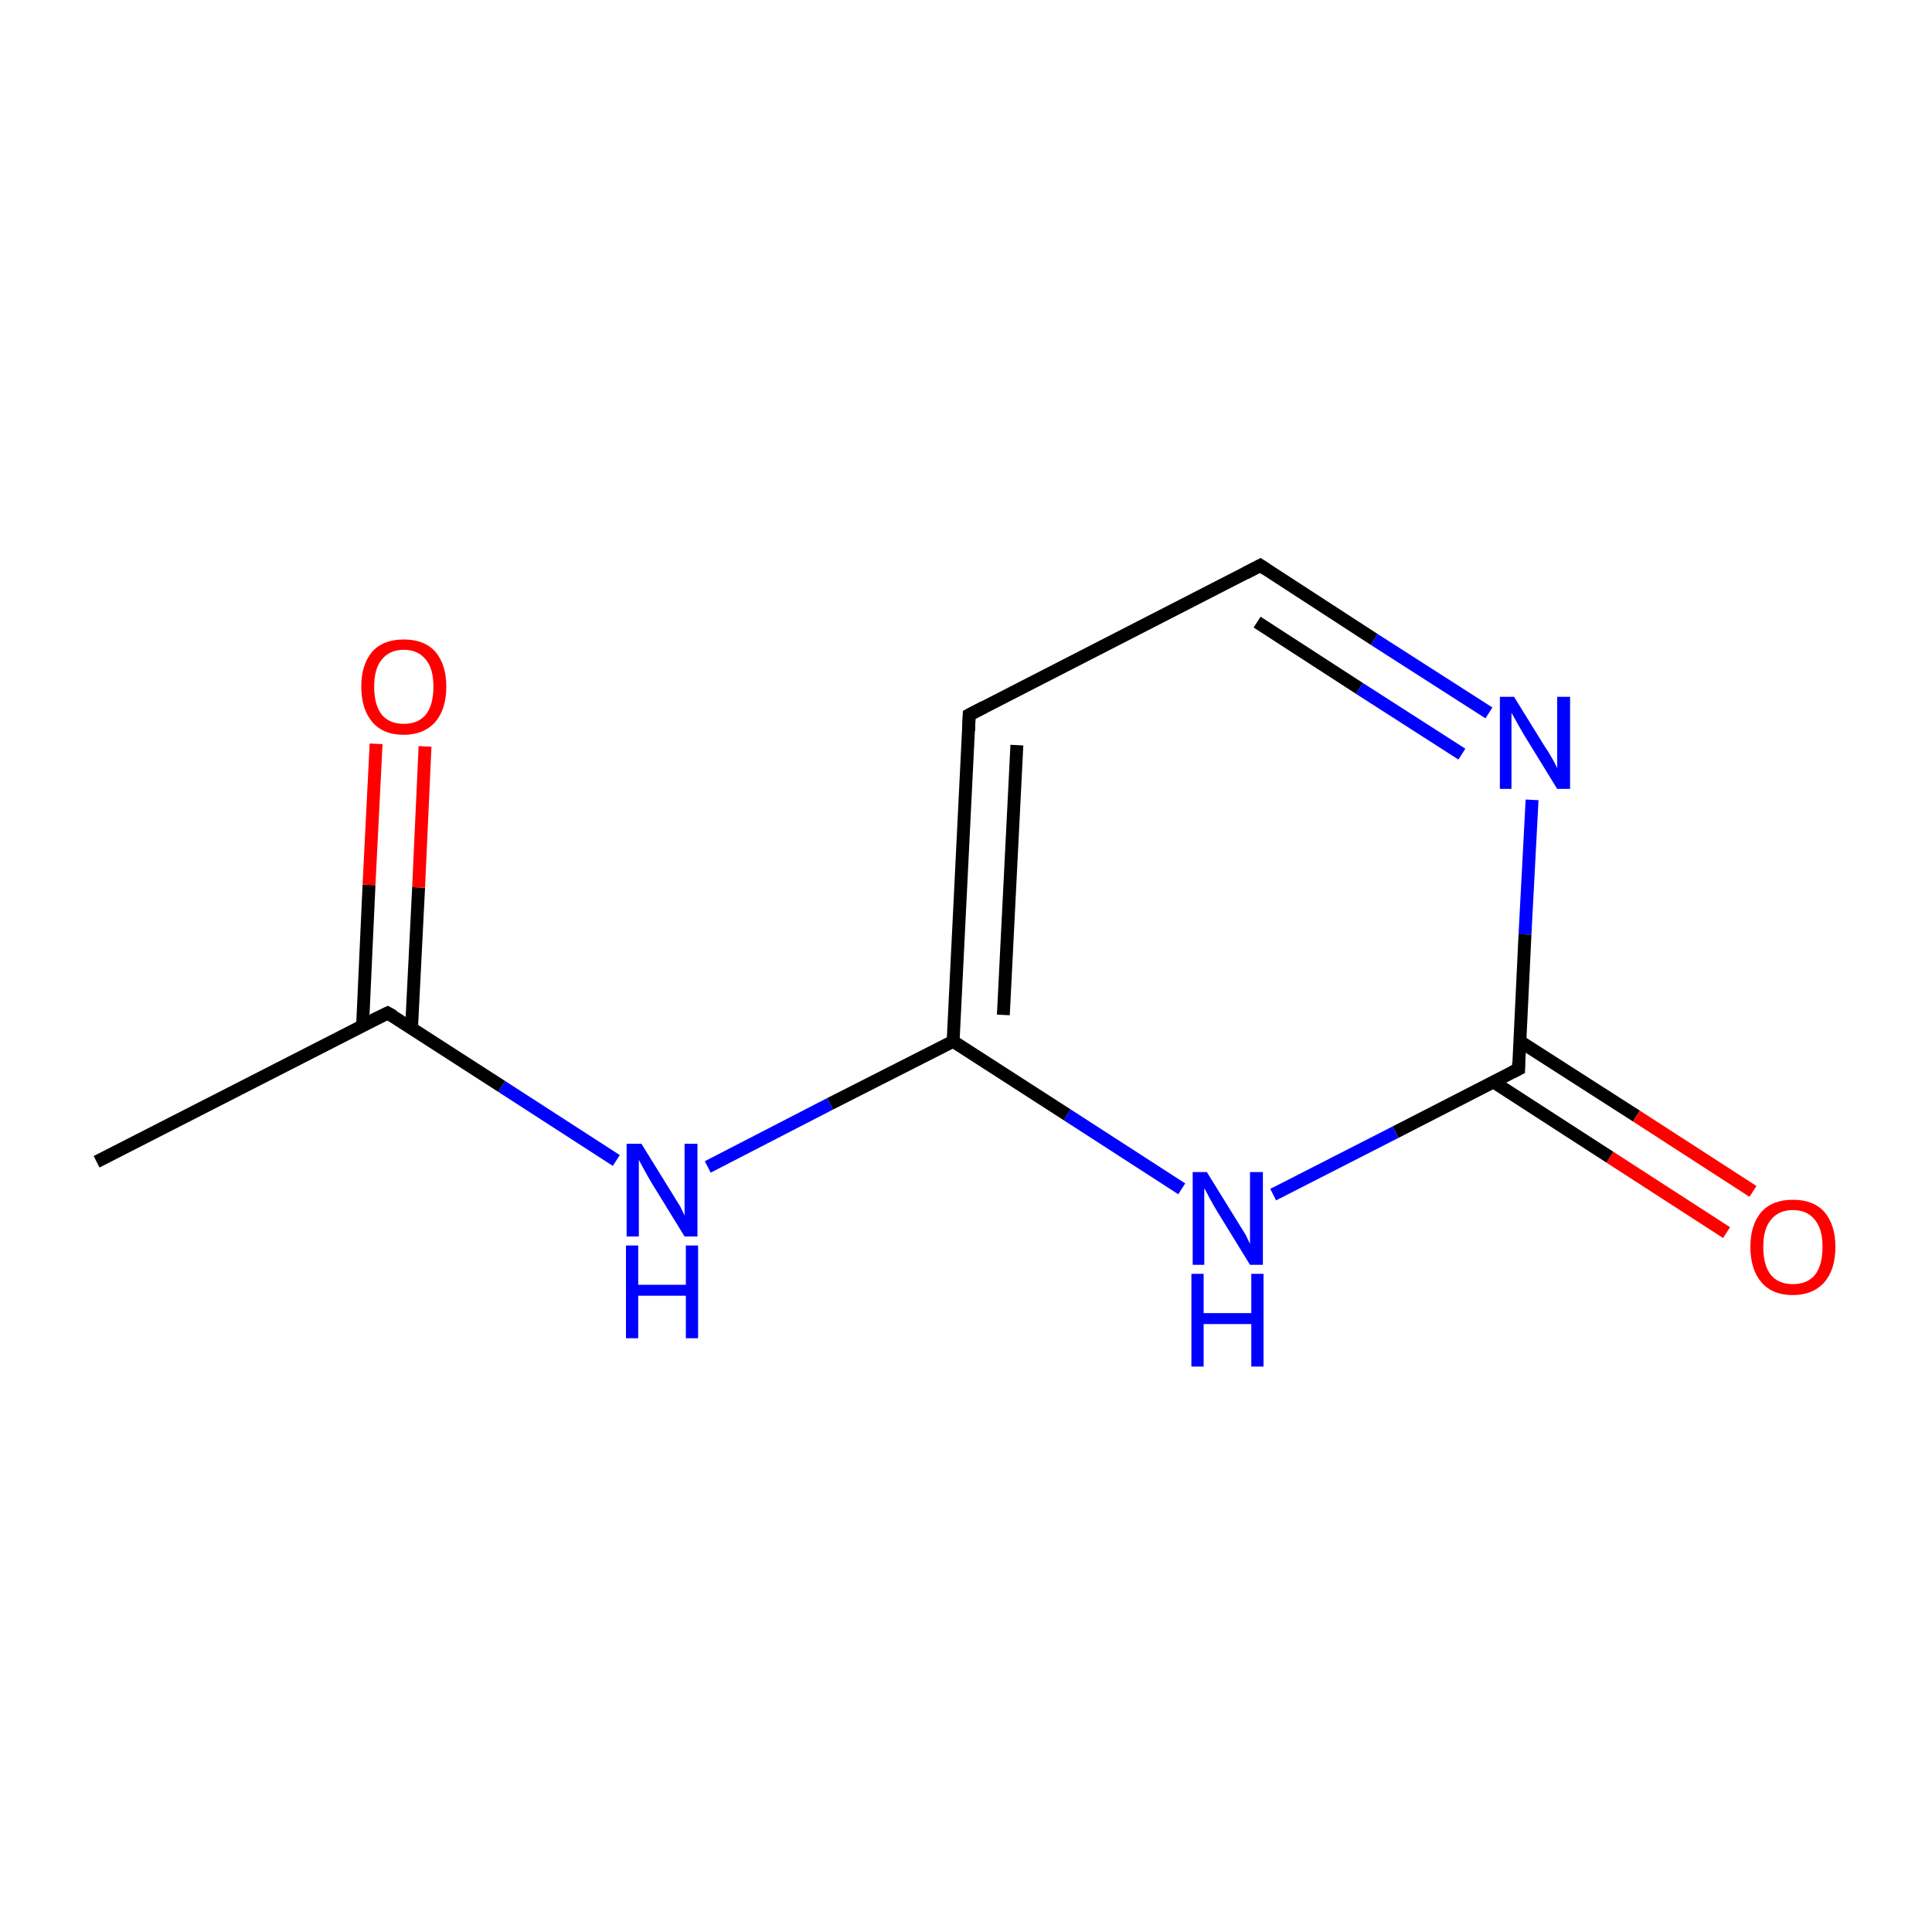<?xml version='1.0' encoding='iso-8859-1'?>
<svg version='1.1' baseProfile='full'
              xmlns='http://www.w3.org/2000/svg'
                      xmlns:rdkit='http://www.rdkit.org/xml'
                      xmlns:xlink='http://www.w3.org/1999/xlink'
                  xml:space='preserve'
width='300px' height='300px' viewBox='0 0 300 300'>
<!-- END OF HEADER -->
<rect style='opacity:1.0;fill:#FFFFFF;stroke:none' width='300.0' height='300.0' x='0.0' y='0.0'> </rect>
<path class='bond-0 atom-0 atom-1' d='M 15.0,180.4 L 60.2,157.3' style='fill:none;fill-rule:evenodd;stroke:#000000;stroke-width:2.0px;stroke-linecap:butt;stroke-linejoin:miter;stroke-opacity:1' />
<path class='bond-1 atom-1 atom-2' d='M 63.9,159.7 L 65.0,137.8' style='fill:none;fill-rule:evenodd;stroke:#000000;stroke-width:2.0px;stroke-linecap:butt;stroke-linejoin:miter;stroke-opacity:1' />
<path class='bond-1 atom-1 atom-2' d='M 65.0,137.8 L 66.0,115.9' style='fill:none;fill-rule:evenodd;stroke:#FF0000;stroke-width:2.0px;stroke-linecap:butt;stroke-linejoin:miter;stroke-opacity:1' />
<path class='bond-1 atom-1 atom-2' d='M 56.3,159.3 L 57.3,137.4' style='fill:none;fill-rule:evenodd;stroke:#000000;stroke-width:2.0px;stroke-linecap:butt;stroke-linejoin:miter;stroke-opacity:1' />
<path class='bond-1 atom-1 atom-2' d='M 57.3,137.4 L 58.4,115.5' style='fill:none;fill-rule:evenodd;stroke:#FF0000;stroke-width:2.0px;stroke-linecap:butt;stroke-linejoin:miter;stroke-opacity:1' />
<path class='bond-2 atom-1 atom-3' d='M 60.2,157.3 L 77.9,168.7' style='fill:none;fill-rule:evenodd;stroke:#000000;stroke-width:2.0px;stroke-linecap:butt;stroke-linejoin:miter;stroke-opacity:1' />
<path class='bond-2 atom-1 atom-3' d='M 77.9,168.7 L 95.7,180.2' style='fill:none;fill-rule:evenodd;stroke:#0000FF;stroke-width:2.0px;stroke-linecap:butt;stroke-linejoin:miter;stroke-opacity:1' />
<path class='bond-3 atom-3 atom-4' d='M 109.9,181.2 L 128.9,171.4' style='fill:none;fill-rule:evenodd;stroke:#0000FF;stroke-width:2.0px;stroke-linecap:butt;stroke-linejoin:miter;stroke-opacity:1' />
<path class='bond-3 atom-3 atom-4' d='M 128.9,171.4 L 148.0,161.7' style='fill:none;fill-rule:evenodd;stroke:#000000;stroke-width:2.0px;stroke-linecap:butt;stroke-linejoin:miter;stroke-opacity:1' />
<path class='bond-4 atom-4 atom-5' d='M 148.0,161.7 L 150.5,111.0' style='fill:none;fill-rule:evenodd;stroke:#000000;stroke-width:2.0px;stroke-linecap:butt;stroke-linejoin:miter;stroke-opacity:1' />
<path class='bond-4 atom-4 atom-5' d='M 155.8,157.6 L 157.9,115.7' style='fill:none;fill-rule:evenodd;stroke:#000000;stroke-width:2.0px;stroke-linecap:butt;stroke-linejoin:miter;stroke-opacity:1' />
<path class='bond-5 atom-5 atom-6' d='M 150.5,111.0 L 195.7,87.8' style='fill:none;fill-rule:evenodd;stroke:#000000;stroke-width:2.0px;stroke-linecap:butt;stroke-linejoin:miter;stroke-opacity:1' />
<path class='bond-6 atom-6 atom-7' d='M 195.7,87.8 L 213.4,99.3' style='fill:none;fill-rule:evenodd;stroke:#000000;stroke-width:2.0px;stroke-linecap:butt;stroke-linejoin:miter;stroke-opacity:1' />
<path class='bond-6 atom-6 atom-7' d='M 213.4,99.3 L 231.2,110.7' style='fill:none;fill-rule:evenodd;stroke:#0000FF;stroke-width:2.0px;stroke-linecap:butt;stroke-linejoin:miter;stroke-opacity:1' />
<path class='bond-6 atom-6 atom-7' d='M 195.2,96.6 L 211.1,106.9' style='fill:none;fill-rule:evenodd;stroke:#000000;stroke-width:2.0px;stroke-linecap:butt;stroke-linejoin:miter;stroke-opacity:1' />
<path class='bond-6 atom-6 atom-7' d='M 211.1,106.9 L 227.0,117.1' style='fill:none;fill-rule:evenodd;stroke:#0000FF;stroke-width:2.0px;stroke-linecap:butt;stroke-linejoin:miter;stroke-opacity:1' />
<path class='bond-7 atom-7 atom-8' d='M 237.9,124.2 L 236.8,145.1' style='fill:none;fill-rule:evenodd;stroke:#0000FF;stroke-width:2.0px;stroke-linecap:butt;stroke-linejoin:miter;stroke-opacity:1' />
<path class='bond-7 atom-7 atom-8' d='M 236.8,145.1 L 235.8,166.0' style='fill:none;fill-rule:evenodd;stroke:#000000;stroke-width:2.0px;stroke-linecap:butt;stroke-linejoin:miter;stroke-opacity:1' />
<path class='bond-8 atom-8 atom-9' d='M 231.9,168.0 L 250.0,179.7' style='fill:none;fill-rule:evenodd;stroke:#000000;stroke-width:2.0px;stroke-linecap:butt;stroke-linejoin:miter;stroke-opacity:1' />
<path class='bond-8 atom-8 atom-9' d='M 250.0,179.7 L 268.1,191.4' style='fill:none;fill-rule:evenodd;stroke:#FF0000;stroke-width:2.0px;stroke-linecap:butt;stroke-linejoin:miter;stroke-opacity:1' />
<path class='bond-8 atom-8 atom-9' d='M 236.0,161.7 L 254.1,173.3' style='fill:none;fill-rule:evenodd;stroke:#000000;stroke-width:2.0px;stroke-linecap:butt;stroke-linejoin:miter;stroke-opacity:1' />
<path class='bond-8 atom-8 atom-9' d='M 254.1,173.3 L 272.2,185.0' style='fill:none;fill-rule:evenodd;stroke:#FF0000;stroke-width:2.0px;stroke-linecap:butt;stroke-linejoin:miter;stroke-opacity:1' />
<path class='bond-9 atom-8 atom-10' d='M 235.8,166.0 L 216.7,175.8' style='fill:none;fill-rule:evenodd;stroke:#000000;stroke-width:2.0px;stroke-linecap:butt;stroke-linejoin:miter;stroke-opacity:1' />
<path class='bond-9 atom-8 atom-10' d='M 216.7,175.8 L 197.7,185.5' style='fill:none;fill-rule:evenodd;stroke:#0000FF;stroke-width:2.0px;stroke-linecap:butt;stroke-linejoin:miter;stroke-opacity:1' />
<path class='bond-10 atom-10 atom-4' d='M 183.5,184.6 L 165.7,173.1' style='fill:none;fill-rule:evenodd;stroke:#0000FF;stroke-width:2.0px;stroke-linecap:butt;stroke-linejoin:miter;stroke-opacity:1' />
<path class='bond-10 atom-10 atom-4' d='M 165.7,173.1 L 148.0,161.7' style='fill:none;fill-rule:evenodd;stroke:#000000;stroke-width:2.0px;stroke-linecap:butt;stroke-linejoin:miter;stroke-opacity:1' />
<path d='M 57.9,158.4 L 60.2,157.3 L 61.1,157.8' style='fill:none;stroke:#000000;stroke-width:2.0px;stroke-linecap:butt;stroke-linejoin:miter;stroke-miterlimit:10;stroke-opacity:1;' />
<path d='M 150.4,113.5 L 150.5,111.0 L 152.8,109.8' style='fill:none;stroke:#000000;stroke-width:2.0px;stroke-linecap:butt;stroke-linejoin:miter;stroke-miterlimit:10;stroke-opacity:1;' />
<path d='M 193.4,89.0 L 195.7,87.8 L 196.6,88.4' style='fill:none;stroke:#000000;stroke-width:2.0px;stroke-linecap:butt;stroke-linejoin:miter;stroke-miterlimit:10;stroke-opacity:1;' />
<path d='M 235.8,165.0 L 235.8,166.0 L 234.8,166.5' style='fill:none;stroke:#000000;stroke-width:2.0px;stroke-linecap:butt;stroke-linejoin:miter;stroke-miterlimit:10;stroke-opacity:1;' />
<path class='atom-2' d='M 56.1 106.6
Q 56.1 103.2, 57.8 101.2
Q 59.5 99.3, 62.7 99.3
Q 65.9 99.3, 67.6 101.2
Q 69.3 103.2, 69.3 106.6
Q 69.3 110.1, 67.6 112.1
Q 65.8 114.1, 62.7 114.1
Q 59.5 114.1, 57.8 112.1
Q 56.1 110.1, 56.1 106.6
M 62.7 112.4
Q 64.9 112.4, 66.1 111.0
Q 67.3 109.5, 67.3 106.6
Q 67.3 103.8, 66.1 102.4
Q 64.9 100.9, 62.7 100.9
Q 60.5 100.9, 59.3 102.4
Q 58.1 103.8, 58.1 106.6
Q 58.1 109.5, 59.3 111.0
Q 60.5 112.4, 62.7 112.4
' fill='#FF0000'/>
<path class='atom-3' d='M 99.6 177.6
L 104.3 185.2
Q 104.8 186.0, 105.6 187.3
Q 106.3 188.7, 106.3 188.8
L 106.3 177.6
L 108.3 177.6
L 108.3 192.0
L 106.3 192.0
L 101.2 183.7
Q 100.6 182.7, 100.0 181.6
Q 99.4 180.5, 99.2 180.1
L 99.2 192.0
L 97.3 192.0
L 97.3 177.6
L 99.6 177.6
' fill='#0000FF'/>
<path class='atom-3' d='M 97.2 193.4
L 99.1 193.4
L 99.1 199.5
L 106.5 199.5
L 106.5 193.4
L 108.4 193.4
L 108.4 207.8
L 106.5 207.8
L 106.5 201.2
L 99.1 201.2
L 99.1 207.8
L 97.2 207.8
L 97.2 193.4
' fill='#0000FF'/>
<path class='atom-7' d='M 235.1 108.2
L 239.8 115.8
Q 240.3 116.5, 241.1 117.9
Q 241.8 119.2, 241.8 119.3
L 241.8 108.2
L 243.8 108.2
L 243.8 122.5
L 241.8 122.5
L 236.7 114.2
Q 236.1 113.2, 235.5 112.1
Q 234.9 111.0, 234.7 110.7
L 234.7 122.5
L 232.9 122.5
L 232.9 108.2
L 235.1 108.2
' fill='#0000FF'/>
<path class='atom-9' d='M 271.8 193.6
Q 271.8 190.2, 273.5 188.2
Q 275.2 186.3, 278.4 186.3
Q 281.6 186.3, 283.3 188.2
Q 285.0 190.2, 285.0 193.6
Q 285.0 197.1, 283.3 199.1
Q 281.5 201.1, 278.4 201.1
Q 275.2 201.1, 273.5 199.1
Q 271.8 197.1, 271.8 193.6
M 278.4 199.4
Q 280.6 199.4, 281.8 198.0
Q 283.0 196.5, 283.0 193.6
Q 283.0 190.8, 281.8 189.4
Q 280.6 187.9, 278.4 187.9
Q 276.2 187.9, 275.0 189.4
Q 273.8 190.8, 273.8 193.6
Q 273.8 196.5, 275.0 198.0
Q 276.2 199.4, 278.4 199.4
' fill='#FF0000'/>
<path class='atom-10' d='M 187.4 182.0
L 192.1 189.6
Q 192.6 190.4, 193.4 191.7
Q 194.1 193.1, 194.1 193.2
L 194.1 182.0
L 196.1 182.0
L 196.1 196.4
L 194.1 196.4
L 189.0 188.1
Q 188.4 187.1, 187.8 186.0
Q 187.2 184.8, 187.0 184.5
L 187.0 196.4
L 185.2 196.4
L 185.2 182.0
L 187.4 182.0
' fill='#0000FF'/>
<path class='atom-10' d='M 185.0 197.8
L 186.9 197.8
L 186.9 203.9
L 194.3 203.9
L 194.3 197.8
L 196.2 197.8
L 196.2 212.2
L 194.3 212.2
L 194.3 205.6
L 186.9 205.6
L 186.9 212.2
L 185.0 212.2
L 185.0 197.8
' fill='#0000FF'/>
</svg>
